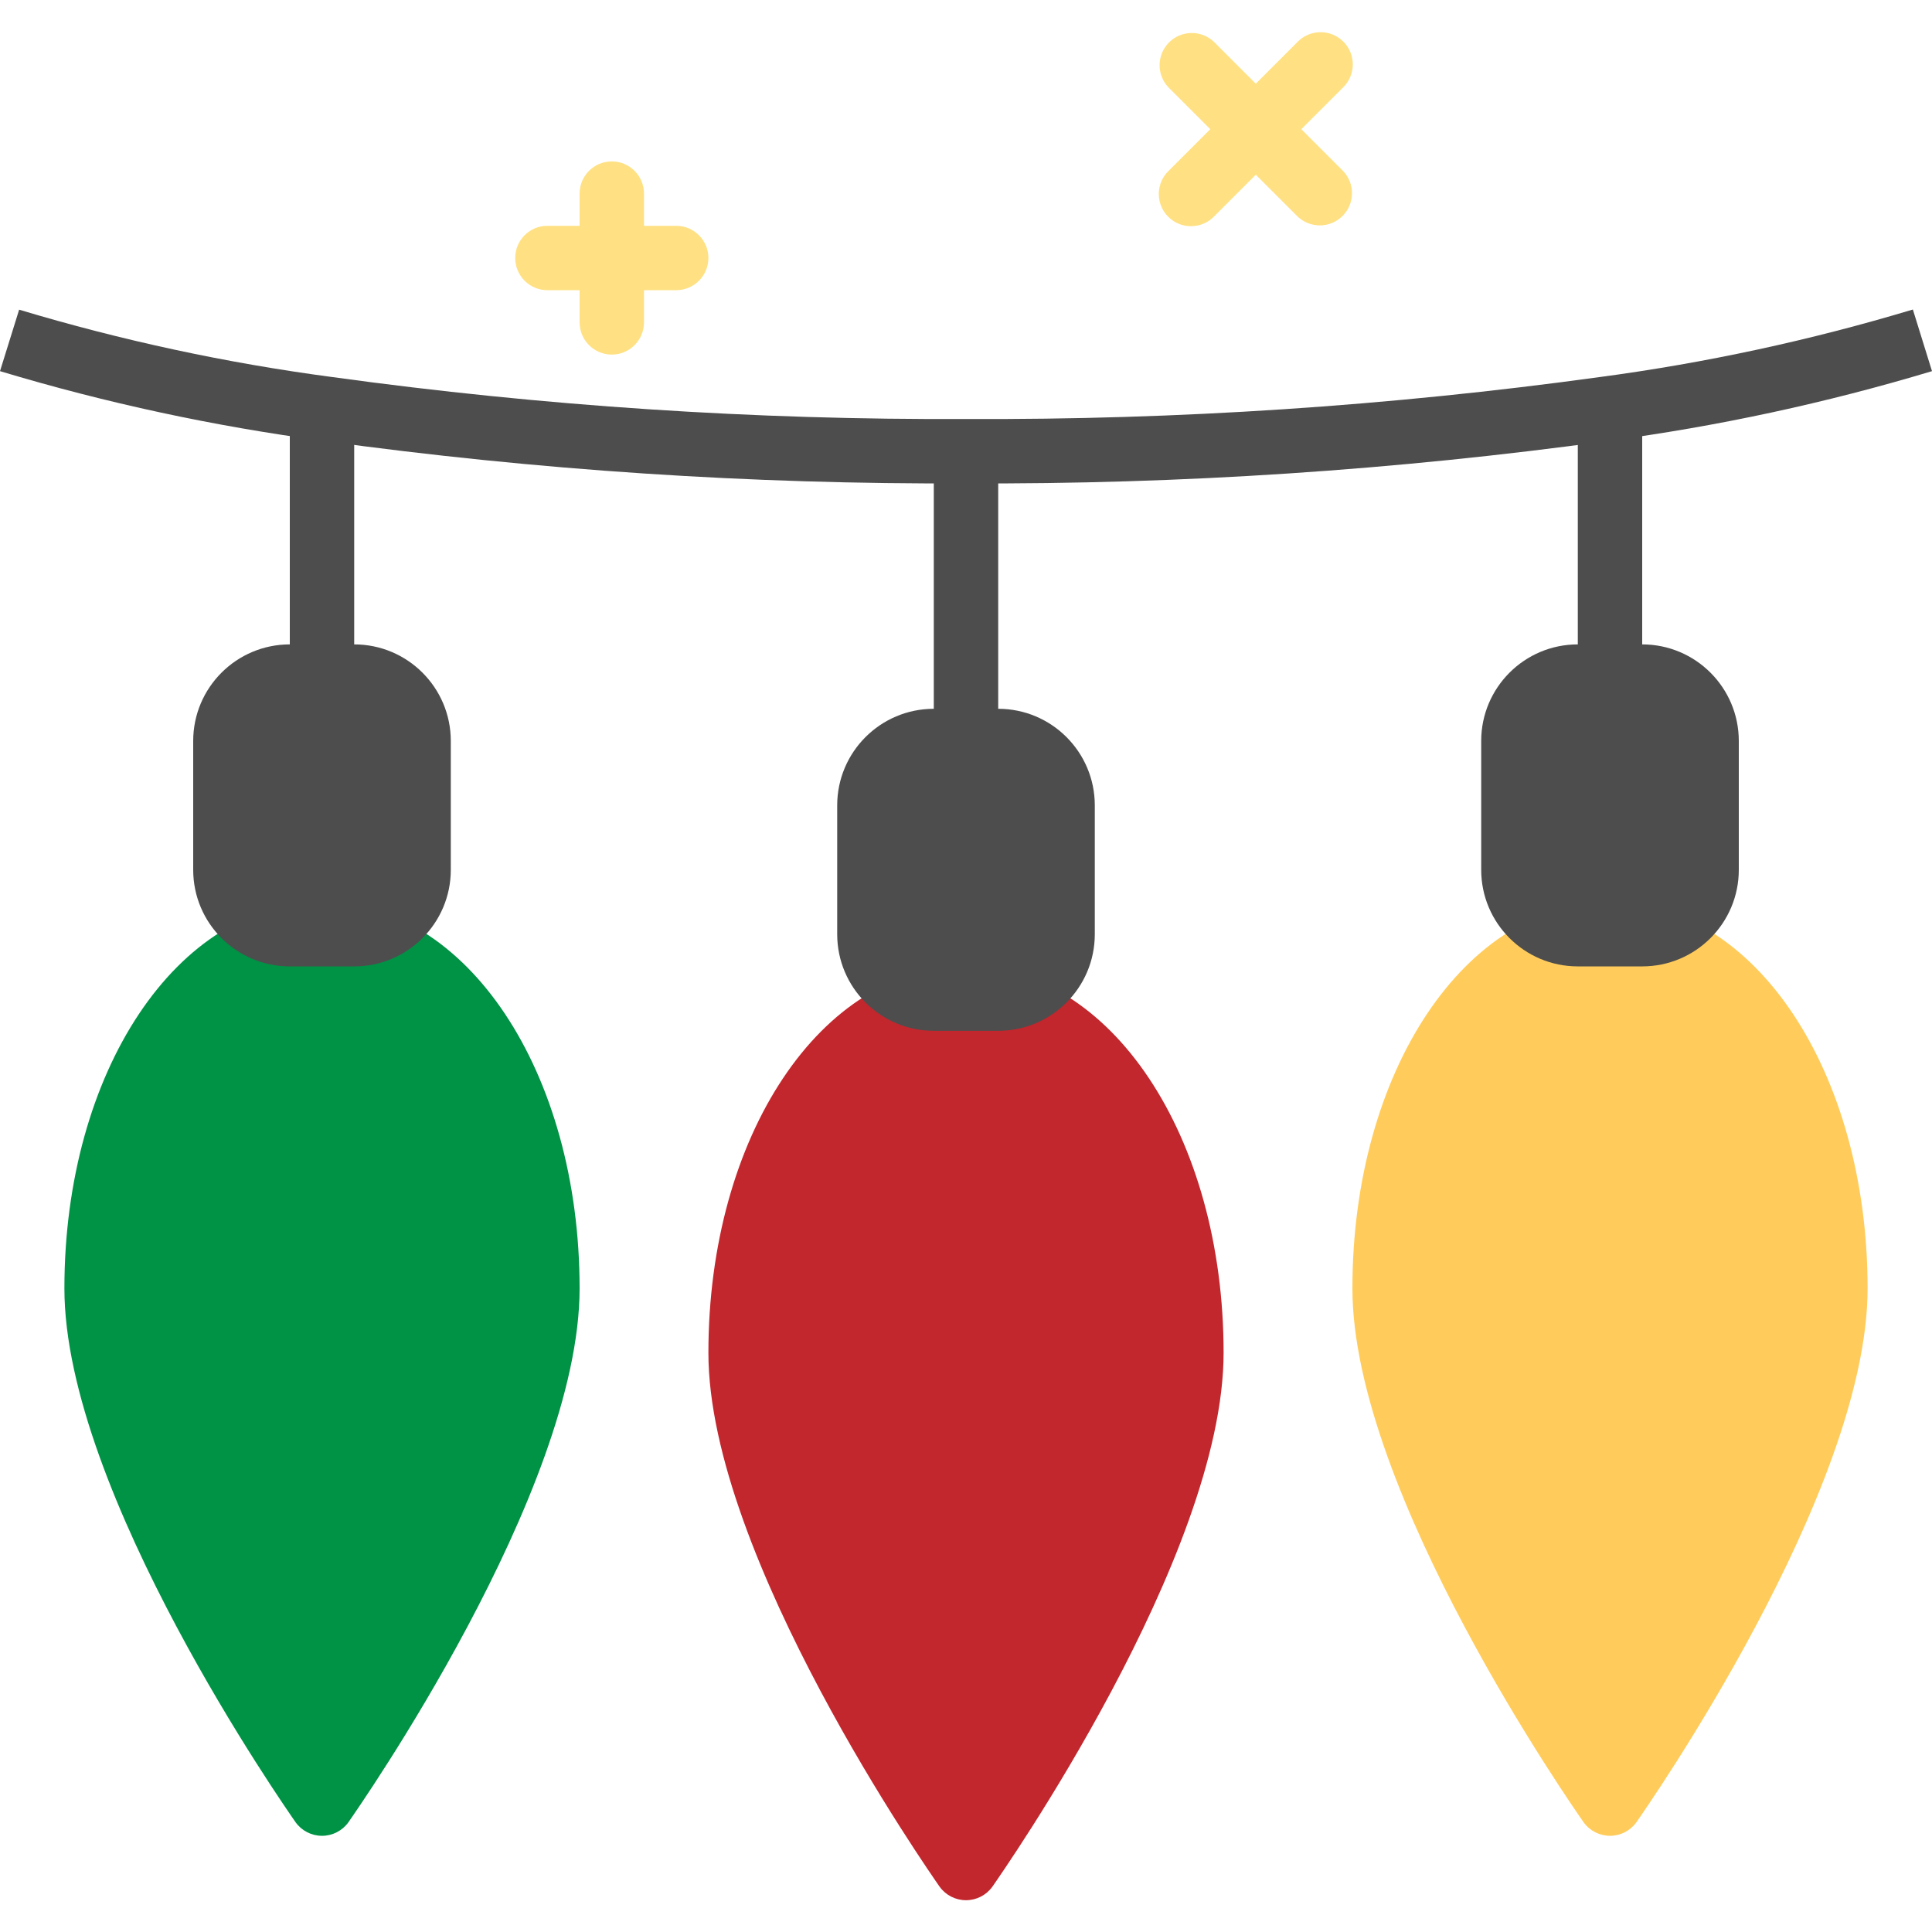 <svg height="480pt" viewBox="0 -8 480 480" width="480pt" xmlns="http://www.w3.org/2000/svg"><path d="m240 112.098c-53.363.25-106.68-3.277-159.543-10.559-27.238-3.617-54.145-9.41-80.457-17.328l4.754-15.273c25.492 7.66 51.559 13.266 77.949 16.762 52.121 7.176 104.684 10.652 157.297 10.398 52.609.25 105.168-3.227 157.289-10.398 26.391-3.512 52.461-9.129 77.957-16.801l4.754 15.312c-26.316 7.918-53.223 13.715-80.465 17.336-52.863 7.273-106.176 10.801-159.535 10.551zm0 0" fill="#4d4d4d"/><path d="m144 312.098c0 50.562-55.121 129.281-57.441 132.641-1.516 2.109-3.957 3.363-6.559 3.363s-5.043-1.254-6.559-3.363c-2.32-3.359-57.441-82.078-57.441-132.641 0-53.84 28.078-96 64-96s64 42.16 64 96zm0 0" fill="#009245"/><path d="m464 312.098c0 50.562-55.121 129.281-57.441 132.641-1.516 2.109-3.957 3.363-6.559 3.363s-5.043-1.254-6.559-3.363c-2.32-3.359-57.441-82.078-57.441-132.641 0-53.84 28.078-96 64-96s64 42.16 64 96zm0 0" fill="#ffcc5c"/><path d="m304 328.098c0 50.562-55.121 129.281-57.441 132.641-1.516 2.109-3.957 3.363-6.559 3.363s-5.043-1.254-6.559-3.363c-2.32-3.359-57.441-82.078-57.441-132.641 0-53.84 28.078-96 64-96s64 42.16 64 96zm0 0" fill="#c1272d"/><g fill="#4d4d4d"><path d="m232 168.098h16c13.254 0 24 10.746 24 24v32c0 13.254-10.746 24-24 24h-16c-13.254 0-24-10.746-24-24v-32c0-13.254 10.746-24 24-24zm0 0"/><path d="m232 104.098h16v72h-16zm0 0"/><path d="m392 152.098h16c13.254 0 24 10.746 24 24v32c0 13.254-10.746 24-24 24h-16c-13.254 0-24-10.746-24-24v-32c0-13.254 10.746-24 24-24zm0 0"/><path d="m392 88.098h16v72h-16zm0 0"/><path d="m72 152.098h16c13.254 0 24 10.746 24 24v32c0 13.254-10.746 24-24 24h-16c-13.254 0-24-10.746-24-24v-32c0-13.254 10.746-24 24-24zm0 0"/><path d="m72 88.098h16v72h-16zm0 0"/></g><path d="m323.312 24.098 10.344-10.344c2.078-2.008 2.914-4.984 2.18-7.781-.73-2.797-2.914-4.98-5.711-5.711-2.797-.734-5.773.102-7.781 2.18l-10.344 10.344-10.344-10.344c-3.141-3.031-8.129-2.988-11.215.098-3.086 3.086-3.129 8.078-.098 11.215l10.344 10.344-10.344 10.344c-2.078 2.008-2.914 4.984-2.18 7.781.73 2.797 2.914 4.98 5.711 5.715 2.797.73 5.773-.105 7.781-2.184l10.344-10.344 10.344 10.344c3.141 3.031 8.129 2.988 11.215-.098 3.086-3.086 3.129-8.074.098-11.215zm0 0" fill="#ffe184"/><path d="m168 48.098h-8v-8c0-4.418-3.582-8-8-8s-8 3.582-8 8v8h-8c-4.418 0-8 3.582-8 8 0 4.418 3.582 8 8 8h8v8c0 4.418 3.582 8 8 8s8-3.582 8-8v-8h8c4.418 0 8-3.582 8-8 0-4.418-3.582-8-8-8zm0 0" fill="#ffe184"/></svg>
